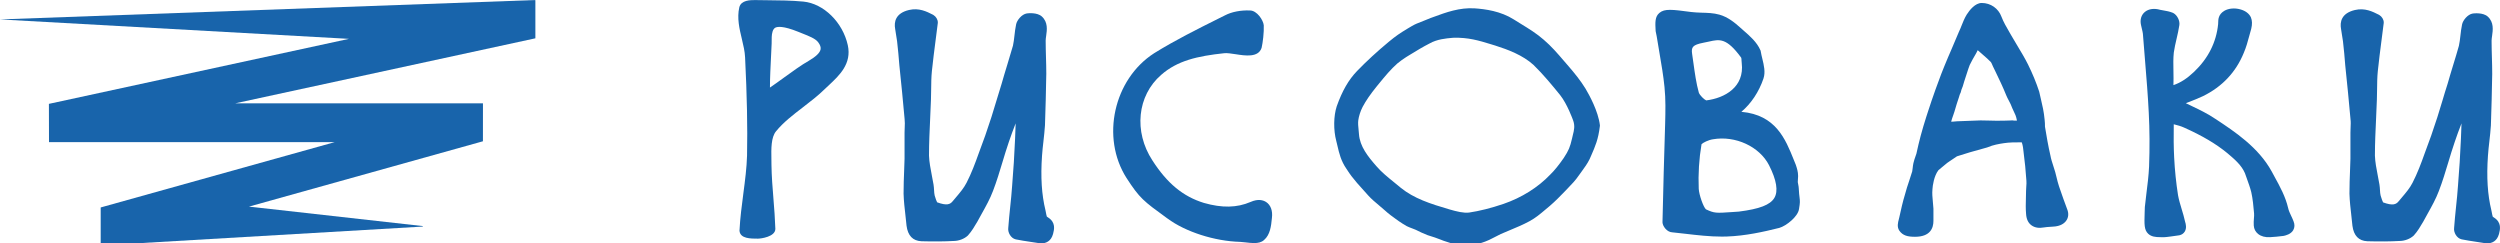 <?xml version="1.0" encoding="utf-8"?>
<!-- Generator: Adobe Illustrator 23.0.2, SVG Export Plug-In . SVG Version: 6.00 Build 0)  -->
<svg version="1.1" id="Layer_1" xmlns="http://www.w3.org/2000/svg" xmlns:xlink="http://www.w3.org/1999/xlink" x="0px" y="0px"
	 viewBox="0 0 790.28 76.93" style="enable-background:new 0 0 790.28 76.93;" xml:space="preserve">
<style type="text/css">
	.st0{fill:#1864AB;}
</style>
<polygon class="st0" points="133.65,71.62 31.83,77.58 31.83,65.58 105.8,44.93 15.49,44.93 15.46,32.83 110.31,12.28 0,6.14 
	0,6.14 169.24,0.01 169.24,12.11 74.38,32.66 152.67,32.66 152.66,44.66 78.7,65.31 133.66,71.47 "/>
<g>
	<path class="st0" d="M268,14.29c-1.59-7.24-7.63-13.17-14.05-13.79c-3.82-0.36-7.71-0.4-11.48-0.43c-1.26-0.01-2.51-0.02-3.81-0.05
		c-1.43,0-4.4,0-4.96,2.3c-0.77,3.39,0.03,6.75,0.81,10c0.48,2.02,0.94,3.94,1.02,5.81c0.6,12.18,0.8,22.05,0.62,31.05
		c-0.11,3.86-0.62,7.81-1.17,11.99c-0.49,3.78-1.01,7.68-1.21,11.61l-0.01,0.16l0.02,0.15c0.32,2.35,3.49,2.35,5.81,2.35
		c0.86,0,5.51-0.56,5.51-3.1c-0.1-3.14-0.35-6.35-0.6-9.44c-0.29-3.54-0.58-7.2-0.63-10.75c0-0.6-0.01-1.22-0.02-1.85
		c-0.06-3.24-0.13-6.91,1.49-8.83c2.29-2.8,5.29-5.11,8.47-7.55c2.38-1.83,4.84-3.72,7-5.85c0.42-0.41,0.87-0.82,1.31-1.23
		C265.3,23.85,269.29,20.16,268,14.29z M259.39,15.64c-0.23,1.07-1.45,2.24-3.71,3.57c-2.35,1.33-5.15,3.36-7.87,5.33
		c-1.49,1.08-3,2.18-4.42,3.14c-0.01-2.78,0.21-7.21,0.35-9.96c0.17-3.33,0.26-5.19,0.21-6.04c0.05-1.1,0.29-2.45,1.1-2.91
		c0.64-0.36,2.45-0.68,7.33,1.3c0.45,0.19,0.91,0.37,1.39,0.56c1.95,0.77,3.97,1.56,4.84,2.69
		C259.28,14.21,259.54,14.96,259.39,15.64z"/>
	<path class="st0" d="M329.18,76.93c-0.38,0-0.77-0.05-1.14-0.13c-0.76-0.12-1.53-0.24-2.3-0.35c-1.52-0.23-3.1-0.46-4.64-0.78
		c-1.58-0.36-2.55-2.2-2.38-3.56c0.16-2.27,0.39-4.54,0.62-6.73c0.23-2.18,0.46-4.44,0.61-6.68c0.41-4.92,0.72-9.91,0.93-14.84
		c0.07-1.62,0.13-3.24,0.18-4.86c-0.03,0.07-0.05,0.13-0.08,0.2c-0.72,1.88-1.4,3.66-2.09,5.73c-0.73,2.13-1.39,4.3-2.02,6.4
		c-0.89,2.96-1.81,6.02-2.97,9.03c-0.94,2.51-2.27,4.88-3.56,7.19c-0.47,0.84-0.94,1.68-1.38,2.51c-0.9,1.53-1.79,3.05-2.95,4.33
		l-0.12,0.12c-1.09,1-2.79,1.64-4.34,1.66c-3.02,0.17-6.38,0.2-10.26,0.09c-2.74-0.12-4.31-1.77-4.72-4.91
		c-0.11-1.13-0.23-2.2-0.35-3.27c-0.26-2.23-0.52-4.53-0.59-6.88c0-2.49,0.09-5.04,0.19-7.49c0.04-1.19,0.09-2.37,0.12-3.53v-8.24
		c0-0.53,0.02-1.05,0.05-1.58c0.04-0.96,0.08-1.86-0.03-2.71c-0.52-5.62-1.04-11.36-1.66-17c-0.21-2.52-0.41-5.09-0.72-7.61
		l-0.61-3.9c-0.39-2.14,0.04-4.95,4.37-5.98c3.16-0.75,5.61,0.49,7.57,1.49l0.14,0.08c0.85,0.52,1.41,1.45,1.41,2.36l-0.01,0.2
		c-0.21,1.76-0.44,3.51-0.67,5.26c-0.42,3.23-0.85,6.57-1.19,9.87c-0.2,1.94-0.22,3.87-0.24,5.92c-0.01,1.03-0.02,2.06-0.06,3.1
		c-0.07,1.98-0.16,3.97-0.25,5.95c-0.18,3.87-0.37,7.88-0.37,11.8c0.07,2.01,0.5,4.22,0.91,6.35c0.18,0.94,0.36,1.87,0.52,2.79
		c0.1,0.61,0.14,1.2,0.17,1.77c0.04,0.63,0.07,1.22,0.19,1.69c0.06,0.18,0.12,0.37,0.18,0.57c0.14,0.45,0.39,1.25,0.6,1.59
		c3.02,1.11,4.11,0.7,4.96-0.39c0.31-0.37,0.58-0.7,0.86-1.02c1.36-1.6,2.64-3.1,3.5-4.8c1.52-2.95,2.74-6.22,3.84-9.31
		c1.39-3.61,2.73-7.45,4.01-11.44c0.56-1.73,1.09-3.49,1.59-5.2c0.51-1.72,1.04-3.5,1.61-5.26c0.55-1.98,1.19-4.04,1.8-6.05
		c0.61-1.98,1.23-4.03,1.8-6.04c0.22-0.97,0.34-2.04,0.47-3.17c0.13-1.15,0.26-2.34,0.53-3.58c0.24-1.24,1.73-3.19,3.4-3.45
		c0.37-0.05,3.25-0.38,4.74,0.98c1.97,1.8,1.62,4.27,1.36,6.08c-0.08,0.56-0.16,1.1-0.16,1.52c0,1.78,0.05,3.57,0.1,5.3
		c0.05,1.72,0.1,3.5,0.1,5.25l-0.01,0.3c-0.1,5.24-0.21,10.67-0.41,15.96c-0.11,1.71-0.3,3.38-0.48,5
		c-0.18,1.58-0.35,3.07-0.45,4.56c-0.47,6.8-0.13,12.3,1.09,17.3c0.04,0.16,0.07,0.34,0.11,0.55c0.06,0.31,0.2,1.1,0.31,1.4
		c0.01,0.01,0.02,0.03,0.04,0.05c0.12,0.08,0.22,0.15,0.33,0.23c2.54,1.59,1.95,3.86,1.64,5.09l-0.07,0.25
		C332.25,76.19,330.71,76.93,329.18,76.93z"/>
	<path class="st0" d="M396.44,76.84c-0.87,0-1.8-0.11-2.72-0.22c-0.62-0.07-1.2-0.14-1.68-0.16c-8.06-0.21-17.31-3.17-22.97-7.38
		l-0.23-0.16c-7.42-5.39-8.56-6.22-12.74-12.66c-8.14-12.78-4.06-31.2,8.73-39.43c6.61-4.11,13.63-7.6,20.42-10.99l1.99-0.99
		c2.07-1.09,4.96-1.66,7.87-1.54l0,0c2.24,0,4.23,3.08,4.38,4.68c0.11,2.17-0.31,5.54-0.66,7.03l-0.04,0.15
		c-1.04,3.08-5.15,2.45-8.14,1.98c-1.31-0.2-2.8-0.43-3.63-0.33c-8.56,0.91-14.86,2.37-19.96,6.85c-7.57,6.56-8.73,17.94-2.77,27.05
		c4.67,7.26,9.69,11.4,16.28,13.43c5.74,1.64,10.44,1.55,14.73-0.3c2.41-1.07,4.02-0.58,4.94,0.02c1.44,0.93,2.11,2.76,1.83,5.01
		l-0.02,0.19c-0.23,2.29-0.51,5.14-2.47,6.8C398.78,76.62,397.66,76.84,396.44,76.84z"/>
	<path class="st0" d="M505.75,39.59c-0.53-4.46-3.38-9.6-4.58-11.62c-1.56-2.54-3.44-4.83-5.25-6.94c-0.52-0.59-1.03-1.18-1.54-1.78
		c-1.97-2.3-4.01-4.67-6.39-6.69c-2.23-1.96-4.74-3.5-7.17-4.99c-0.76-0.47-1.52-0.93-2.27-1.41c-4.19-2.66-9.06-3.29-12.38-3.52
		c-4.8-0.3-9.01,1.25-13.09,2.75l-0.86,0.31c-0.6,0.24-1.21,0.49-1.82,0.74c-0.84,0.35-1.71,0.71-2.58,1.03l0,0
		c-0.72,0.27-2.4,1.29-2.74,1.49c-2.63,1.59-3.8,2.38-6.03,4.22c-3.76,3.12-7.05,6.15-10.08,9.28c-2.68,2.79-4.65,6.21-6.41,11.13
		c-1.01,3.08-1.07,7.51-0.14,11.01c0.13,0.52,0.25,1.03,0.37,1.53c0.54,2.33,1.1,4.74,2.86,7.27c1.34,2.07,1.84,2.66,3.32,4.43
		l3.57,3.99c0.96,1.07,2.22,2.13,3.43,3.14c0.62,0.52,1.23,1.03,1.77,1.52c1.26,1.15,2.29,1.89,3.48,2.74l0.87,0.63
		c1,0.68,1.73,1.15,2.59,1.63c0.52,0.27,1.15,0.5,1.76,0.73c0.4,0.15,0.8,0.3,1.07,0.42c1.16,0.58,2.36,1.17,3.78,1.71
		c0.34,0.11,0.7,0.23,1.06,0.34c0.83,0.26,1.69,0.53,2.41,0.83c1.07,0.44,2.18,0.83,3.69,1.29c1.59,0.5,3.22,0.74,4.86,0.74
		c2.75,0,5.53-0.7,8.21-2.09c0.54-0.25,1.05-0.52,1.56-0.79c0.45-0.24,0.91-0.48,1.36-0.69c0.93-0.41,1.86-0.8,2.79-1.18
		c2.08-0.87,4.24-1.76,6.24-2.85c1.94-1.04,3.54-2.4,5.1-3.72c0.44-0.37,0.88-0.74,1.35-1.13c1.72-1.47,3.33-3.13,4.89-4.74
		l0.64-0.67c1.29-1.33,2.63-2.71,3.68-4.28c0.29-0.42,0.61-0.86,0.93-1.29c0.86-1.18,1.75-2.39,2.44-3.81l0.48-1.09
		c1.31-2.99,2.26-5.15,2.75-9.27l0.02-0.2V39.59z M497.21,42.62c-0.11,0.43-0.21,0.83-0.26,1.13c-0.66,2.84-1.06,3.77-2.63,6.19
		c-1.58,2.28-2.95,3.97-4.26,5.24c-3.9,4.08-9.02,7.29-14.8,9.28c-3.92,1.33-7.58,2.25-10.85,2.73c-1.7,0.22-3.96-0.34-6.13-0.97
		c-6.23-1.82-11.32-3.49-15.48-6.86c-0.68-0.57-1.38-1.13-2.07-1.7c-1.99-1.61-4.04-3.27-5.58-5.07c-2.78-3.16-5.29-6.32-5.56-10.18
		c-0.03-0.43-0.07-0.88-0.12-1.33c-0.11-1.05-0.22-2.14-0.1-3.05c0.17-1.3,0.68-2.89,1.37-4.23c1.02-1.93,2.43-3.99,4.45-6.48
		l0.72-0.88c1.91-2.33,3.71-4.53,5.83-6.39c0.9-0.73,1.88-1.44,2.78-2.01l1.26-0.77c2.04-1.25,3.97-2.43,6.13-3.53
		c2.39-1.35,5.14-1.59,7.15-1.77l0.4-0.03c4.68-0.14,8.07,0.89,11.66,1.99c0.52,0.16,1.03,0.32,1.51,0.46
		c4.1,1.3,8.74,3.05,12.12,6.12c3.14,3.05,6.08,6.65,8.42,9.53c2.26,2.83,4.04,7.82,4.06,7.87l0.02,0.05
		C497.94,39.77,497.57,41.22,497.21,42.62z"/>
	<path class="st0" d="M568.86,62.41c-0.07-0.58-0.18-1.38-0.25-2.84c0-0.37-0.08-0.78-0.17-1.25c-0.05-0.24-0.1-0.5-0.14-0.76
		l0.1-1.82v-0.13c0-1.31-0.37-2.44-0.7-3.44l-0.04-0.11c-0.2-0.49-0.4-0.99-0.6-1.48c-2.68-6.68-5.72-14.25-16.56-15.23
		c-0.01,0-0.03,0-0.04,0c3.1-2.61,5.58-6.34,7-10.55v-0.01c0.66-1.98,0.14-4.14-0.37-6.24c-0.19-0.8-0.38-1.56-0.49-2.27l-0.03-0.21
		l-0.09-0.2c-1.09-2.53-3.29-4.45-5.24-6.15c-0.41-0.36-0.81-0.71-1.2-1.06c-1.52-1.38-3.84-3.3-6.51-4.03
		c-1.87-0.53-3.8-0.57-5.66-0.62c-1.14-0.05-2.22-0.08-3.22-0.21c-6.13-0.81-8.42-1.11-10.08,0.27c-1.46,1.21-1.35,3.03-1.2,5.77
		l0.33,1.62c0.27,1.75,0.57,3.51,0.88,5.28c0.61,3.55,1.24,7.23,1.59,10.79c0.4,3.84,0.3,7.81,0.2,11.64
		c-0.3,10.04-0.62,20.43-0.83,30.73c-0.12,1.17,0.72,2.18,0.99,2.47c0.61,0.66,1.33,1.03,2.09,1.07c1.39,0.14,2.78,0.3,4.17,0.46
		c3.76,0.44,7.64,0.89,11.54,0.89c0.53,0,1.05-0.01,1.58-0.03c5.82-0.2,11.59-1.48,16.54-2.72c2.24-0.64,5.93-3.6,6.24-5.98
		C569.04,64.04,569,63.58,568.86,62.41z M534.9,17.04c-0.31-2.13,0.13-2.85,3.56-3.53c0.61-0.1,1.19-0.24,1.78-0.37
		c3.33-0.75,5.53-1.25,10.14,5.05c0.12,0.17,0.14,0.74,0.14,0.98c0.01,0.25,0.01,0.49,0.06,0.74c0.93,7.61-5.38,11.11-11.23,11.83
		c-0.66-0.27-2.03-1.62-2.33-2.45c-0.83-2.98-1.27-6.2-1.7-9.31C535.18,19,535.04,18.01,534.9,17.04z M560.89,62.57
		c-1.32,2.2-4.68,3.49-11.23,4.32l-2.05,0.14c-5.2,0.36-5.66,0.39-8.34-0.86c-0.81-0.7-2.18-4.59-2.28-6.48
		c-0.2-4.64,0.1-9.51,0.88-14.1c0.42-0.47,2.17-1.35,3.59-1.56c7.1-1.24,14.73,2.28,17.76,8.21
		C561.61,56.95,562.17,60.43,560.89,62.57z"/>
	<path class="st0" d="M653.46,66.13c-0.82-2.17-1.64-4.46-2.57-7.2c-0.31-0.9-0.55-1.88-0.78-2.84c-0.14-0.57-0.28-1.13-0.43-1.7
		c-0.18-0.62-0.38-1.23-0.58-1.85c-0.38-1.17-0.74-2.27-0.93-3.34l-0.02-0.09c-0.7-3.01-1.22-6.1-1.71-9.08
		c0-0.86-0.01-1.23-0.11-2.18c-0.24-2.57-0.69-4.48-1.17-6.5c-0.17-0.73-0.35-1.48-0.52-2.27l-0.05-0.18
		c-0.93-2.83-2.08-5.62-3.51-8.52c-1-2-2.16-3.93-3.29-5.8c-0.68-1.13-1.37-2.26-2.03-3.43l-0.57-0.99
		c-0.96-1.65-1.87-3.21-2.5-4.87c-0.97-2.64-3.42-4.35-6.24-4.35c-2.09,0-3.86,2.28-4.75,3.67c-0.7,1.15-1.17,2.33-1.62,3.47
		c-0.27,0.69-0.53,1.34-0.83,1.95l-0.05,0.11c-0.72,1.77-1.5,3.58-2.26,5.33c-0.77,1.77-1.56,3.6-2.28,5.38
		c-0.71,1.67-1.32,3.36-1.92,4.99c-0.29,0.81-0.59,1.61-0.9,2.44c-0.85,2.32-1.63,4.71-2.39,7.02l-0.53,1.63
		c-0.61,1.96-1.25,3.98-1.77,5.99c-0.52,1.88-0.93,3.77-1.35,5.65c-0.08,0.24-0.16,0.48-0.25,0.72c-0.26,0.74-0.53,1.51-0.7,2.28
		c-0.12,0.54-0.18,1.07-0.23,1.54c-0.05,0.42-0.09,0.82-0.15,1.08c-0.29,0.99-0.62,1.96-0.94,2.92c-0.48,1.42-0.97,2.89-1.33,4.31
		c-0.74,2.41-1.27,4.83-1.8,7.23c-0.05,0.23-0.11,0.46-0.17,0.7c-0.27,1.04-0.61,2.33,0.13,3.51c1.13,1.66,2.76,1.99,5,1.99
		c4.81,0,5.82-2.73,5.82-5.03v-3.85c-0.04-0.71-0.11-1.43-0.18-2.15c-0.13-1.38-0.26-2.68-0.13-4c0.05-1.07,0.48-4.2,1.88-6.01
		l1.17-0.98c1.76-1.47,1.76-1.47,2.39-1.87c0.41-0.26,1.03-0.67,2.31-1.55c3.8-1.21,3.94-1.25,9.54-2.8l0.27-0.1
		c1.58-0.68,3.44-1.02,5.06-1.26c1.7-0.26,3.52-0.26,5.43-0.26c0.05,0,0.12,0.02,0.2,0.04c0.34,1,0.46,2.06,0.53,2.87
		c0.41,3.07,0.72,6.17,0.92,9.26c0.05,0.55,0.01,1.14-0.04,1.77c-0.04,0.47-0.07,0.93-0.07,1.38c0,0.81-0.02,1.6-0.05,2.39
		c-0.05,1.6-0.09,3.25,0.05,4.86c0.1,1.73,0.68,2.94,1.76,3.7c1.02,0.72,2.35,0.93,3.93,0.63c0.56-0.1,1.17-0.14,1.81-0.18
		c0.35-0.02,0.7-0.04,1.05-0.07c2.37-0.11,3.54-1.06,4.11-1.83C653.89,68.79,654,67.47,653.46,66.13z M636.57,38.11
		c-0.35-0.08-0.67-0.08-0.94-0.03c-1.77,0.08-2.85,0.08-4.73,0.08c-0.74,0-1.48-0.02-2.23-0.05c-0.82-0.02-1.65-0.04-2.6-0.05
		l-7.44,0.28l-0.14,0.01c-0.62,0.06-1.21,0.12-1.71,0.12c0.18-0.7,0.43-1.42,0.67-2.08c0.15-0.42,0.29-0.82,0.4-1.19l0.01-0.04
		c0.51-1.77,0.82-2.79,1.42-4.53l0.05-0.19c0.06-0.28,0.07-0.31,0.18-0.56c0.3-0.56,0.39-0.91,0.45-1.24
		c0.02-0.11,0.03-0.17,0.08-0.3c0.3-0.6,0.55-1.45,0.78-2.29l0.02-0.08c1.08-3.41,1.15-3.59,1.36-4.18c0.1-0.26,0.22-0.59,0.45-1.24
		c0.62-1.29,1.18-2.24,1.88-3.44l0.28-0.51c0.07-0.15,0.21-0.44,0.36-0.73c0.1,0.08,0.2,0.16,0.29,0.24
		c0.46,0.42,0.93,0.82,1.4,1.23c0.91,0.79,1.77,1.53,2.49,2.3c0.11,0.13,0.27,0.48,0.4,0.79c0.08,0.19,0.16,0.38,0.26,0.59l0.7,1.44
		c1.22,2.52,2.47,5.12,3.49,7.68c0.2,0.51,0.5,1.06,0.81,1.66c0.38,0.72,0.81,1.54,1.01,2.18l0.06,0.16
		c0.23,0.54,0.43,0.95,0.61,1.32c0.37,0.77,0.6,1.23,0.84,2.41l0.05,0.19c0,0.02,0.01,0.03,0.01,0.05
		C636.83,38.15,636.58,38.11,636.57,38.11z"/>
	<path class="st0" d="M682.93,74.97c-1.56,0-2.85-0.15-3.83-1.05c-1.32-1.22-1.27-2.94-1.15-6.72l0.06-1.75
		c0.12-1.31,0.3-2.79,0.5-4.34c0.33-2.61,0.71-5.58,0.84-8.48c0.22-5.96,0.18-11.68-0.1-16.98c-0.27-5.54-0.74-11.14-1.18-16.55
		c-0.23-2.82-0.47-5.64-0.68-8.47c-0.05-0.42-0.18-0.94-0.31-1.5c-0.1-0.4-0.2-0.8-0.28-1.22c-0.38-1.67,0.07-3.21,1.25-4.16
		c1.18-0.96,2.92-1.19,4.79-0.65c0.36,0.08,0.72,0.14,1.09,0.2c0.91,0.16,1.93,0.33,2.91,0.74l0.2,0.1c1.22,0.66,2.1,2.44,1.88,3.8
		c-0.21,1.43-0.55,2.9-0.88,4.33c-0.33,1.42-0.67,2.9-0.87,4.32c-0.2,1.86-0.16,3.77-0.12,5.78c0.02,0.82,0.03,1.64,0.03,2.46
		c0,0.71,0,1.4-0.03,2.08c2.22-0.75,4.31-2.1,6.51-4.19c4.48-4.26,7.04-9.34,7.62-15.1c0.02-0.17,0.02-0.34,0.02-0.51
		c0.02-0.95,0.04-2.54,1.9-3.67c1.32-0.8,3.28-0.99,5.1-0.48c1.62,0.45,2.81,1.35,3.34,2.53c0.42,1.03,0.45,2.2,0.1,3.63
		c-0.23,0.78-0.42,1.48-0.61,2.19c-0.48,1.79-0.98,3.65-1.76,5.44c-2.49,6.08-6.83,10.68-12.9,13.65c-1.48,0.7-3.05,1.31-4.57,1.9
		c-0.28,0.11-0.55,0.21-0.83,0.32c0.63,0.31,1.27,0.61,1.89,0.91c2.51,1.2,5.11,2.45,7.48,4.07c6.03,3.97,13.56,8.94,17.75,16.56
		c0.33,0.62,0.66,1.23,0.99,1.83c1.68,3.06,3.41,6.22,4.24,9.82c0.16,0.77,0.53,1.54,0.91,2.35c0.27,0.57,0.55,1.16,0.78,1.78
		c0.41,1,0.39,1.96-0.08,2.79c-0.75,1.31-2.37,1.68-2.98,1.82l-0.18,0.03c-1.42,0.2-2.82,0.3-4.18,0.39
		c-1.53,0.09-2.83-0.26-3.77-1.01c-0.83-0.66-1.31-1.59-1.38-2.67c-0.06-0.78,0-1.55,0.05-2.23c0.05-0.58,0.09-1.13,0.05-1.6
		c-0.21-2.38-0.41-4.6-0.89-6.74c-0.36-1.43-0.89-2.89-1.45-4.44c-0.19-0.51-0.37-1.03-0.55-1.54c-1.05-2.44-3.06-4.23-5.56-6.33
		c-3.59-2.95-7.94-5.52-13.69-8.09c-0.98-0.45-2.08-0.75-3.25-1.04c-0.07,3.87-0.03,7.32,0.13,10.53c0.2,4.02,0.62,8.01,1.22,11.88
		c0.26,1.45,0.69,2.89,1.15,4.41c0.39,1.28,0.79,2.59,1.08,3.96c0.26,0.76,0.54,2.07-0.09,3.12c-0.36,0.6-0.95,1.02-1.67,1.18
		l-0.17,0.03c-1.49,0.22-4.09,0.59-4.76,0.59C683.65,74.96,683.28,74.97,682.93,74.97z"/>
	<path class="st0" d="M786.24,76.93c-0.38,0-0.77-0.05-1.14-0.13c-0.76-0.12-1.53-0.24-2.31-0.36c-1.52-0.23-3.09-0.46-4.64-0.78
		c-1.58-0.36-2.55-2.2-2.38-3.56c0.16-2.27,0.39-4.55,0.62-6.75c0.23-2.18,0.46-4.43,0.61-6.65c0.41-4.93,0.72-9.91,0.93-14.84
		c0.07-1.62,0.13-3.24,0.18-4.86c-0.03,0.07-0.05,0.14-0.08,0.21c-0.72,1.88-1.4,3.65-2.08,5.72c-0.73,2.12-1.39,4.3-2.02,6.4
		c-0.89,2.96-1.81,6.02-2.97,9.03c-0.94,2.51-2.27,4.88-3.56,7.19c-0.47,0.84-0.94,1.68-1.38,2.51c-0.9,1.54-1.79,3.06-2.95,4.33
		l-0.12,0.12c-1.09,1-2.79,1.64-4.34,1.66c-3.02,0.17-6.38,0.2-10.26,0.09c-2.74-0.12-4.31-1.77-4.72-4.9
		c-0.11-1.12-0.23-2.19-0.35-3.26c-0.26-2.23-0.52-4.54-0.59-6.89c0-2.5,0.09-5.05,0.19-7.51c0.04-1.18,0.09-2.36,0.12-3.51v-8.24
		c0-0.53,0.02-1.05,0.05-1.58c0.04-0.95,0.09-1.86-0.03-2.71c-0.52-5.62-1.04-11.36-1.66-17c-0.2-2.52-0.41-5.07-0.72-7.61
		l-0.61-3.9c-0.39-2.14,0.04-4.95,4.37-5.98c3.16-0.75,5.61,0.49,7.58,1.49l0.14,0.08c0.85,0.52,1.41,1.45,1.41,2.36l-0.01,0.2
		c-0.21,1.76-0.44,3.51-0.67,5.26c-0.42,3.23-0.85,6.57-1.19,9.87c-0.2,1.94-0.22,3.87-0.24,5.92c-0.01,1.03-0.02,2.06-0.06,3.11
		c-0.07,1.99-0.16,3.98-0.25,5.97c-0.18,3.86-0.37,7.86-0.37,11.77c0.07,2.01,0.49,4.21,0.91,6.34c0.18,0.94,0.36,1.88,0.52,2.8
		c0.1,0.61,0.14,1.2,0.17,1.77c0.04,0.63,0.07,1.22,0.2,1.69c0.06,0.18,0.12,0.37,0.18,0.57c0.14,0.45,0.4,1.25,0.6,1.6
		c3.01,1.11,4.11,0.7,4.96-0.39c0.31-0.37,0.59-0.7,0.86-1.02c1.36-1.6,2.64-3.1,3.5-4.8c1.52-2.96,2.75-6.22,3.84-9.31
		c1.39-3.62,2.74-7.46,4.01-11.44c0.56-1.73,1.09-3.49,1.59-5.19c0.51-1.72,1.04-3.51,1.62-5.27c0.55-1.98,1.19-4.05,1.8-6.06
		c0.61-1.98,1.23-4.02,1.79-6.02c0.22-0.97,0.34-2.04,0.47-3.17c0.13-1.15,0.26-2.34,0.53-3.58c0.24-1.24,1.73-3.19,3.39-3.45
		c0.37-0.05,3.25-0.38,4.74,0.98c1.97,1.79,1.62,4.27,1.36,6.08c-0.08,0.56-0.16,1.1-0.16,1.52c0,1.78,0.05,3.57,0.1,5.3
		c0.05,1.72,0.1,3.5,0.1,5.25l-0.01,0.3c-0.1,5.24-0.21,10.67-0.41,15.96c-0.11,1.71-0.3,3.38-0.48,5
		c-0.18,1.58-0.35,3.07-0.45,4.56c-0.47,6.8-0.13,12.3,1.09,17.3c0.04,0.16,0.07,0.34,0.11,0.55c0.06,0.31,0.2,1.1,0.31,1.4
		c0.01,0.01,0.02,0.03,0.04,0.05c0.12,0.08,0.22,0.15,0.33,0.23c2.54,1.59,1.95,3.86,1.64,5.09l-0.07,0.25
		C789.31,76.19,787.77,76.93,786.24,76.93z"/>
</g>
</svg>
